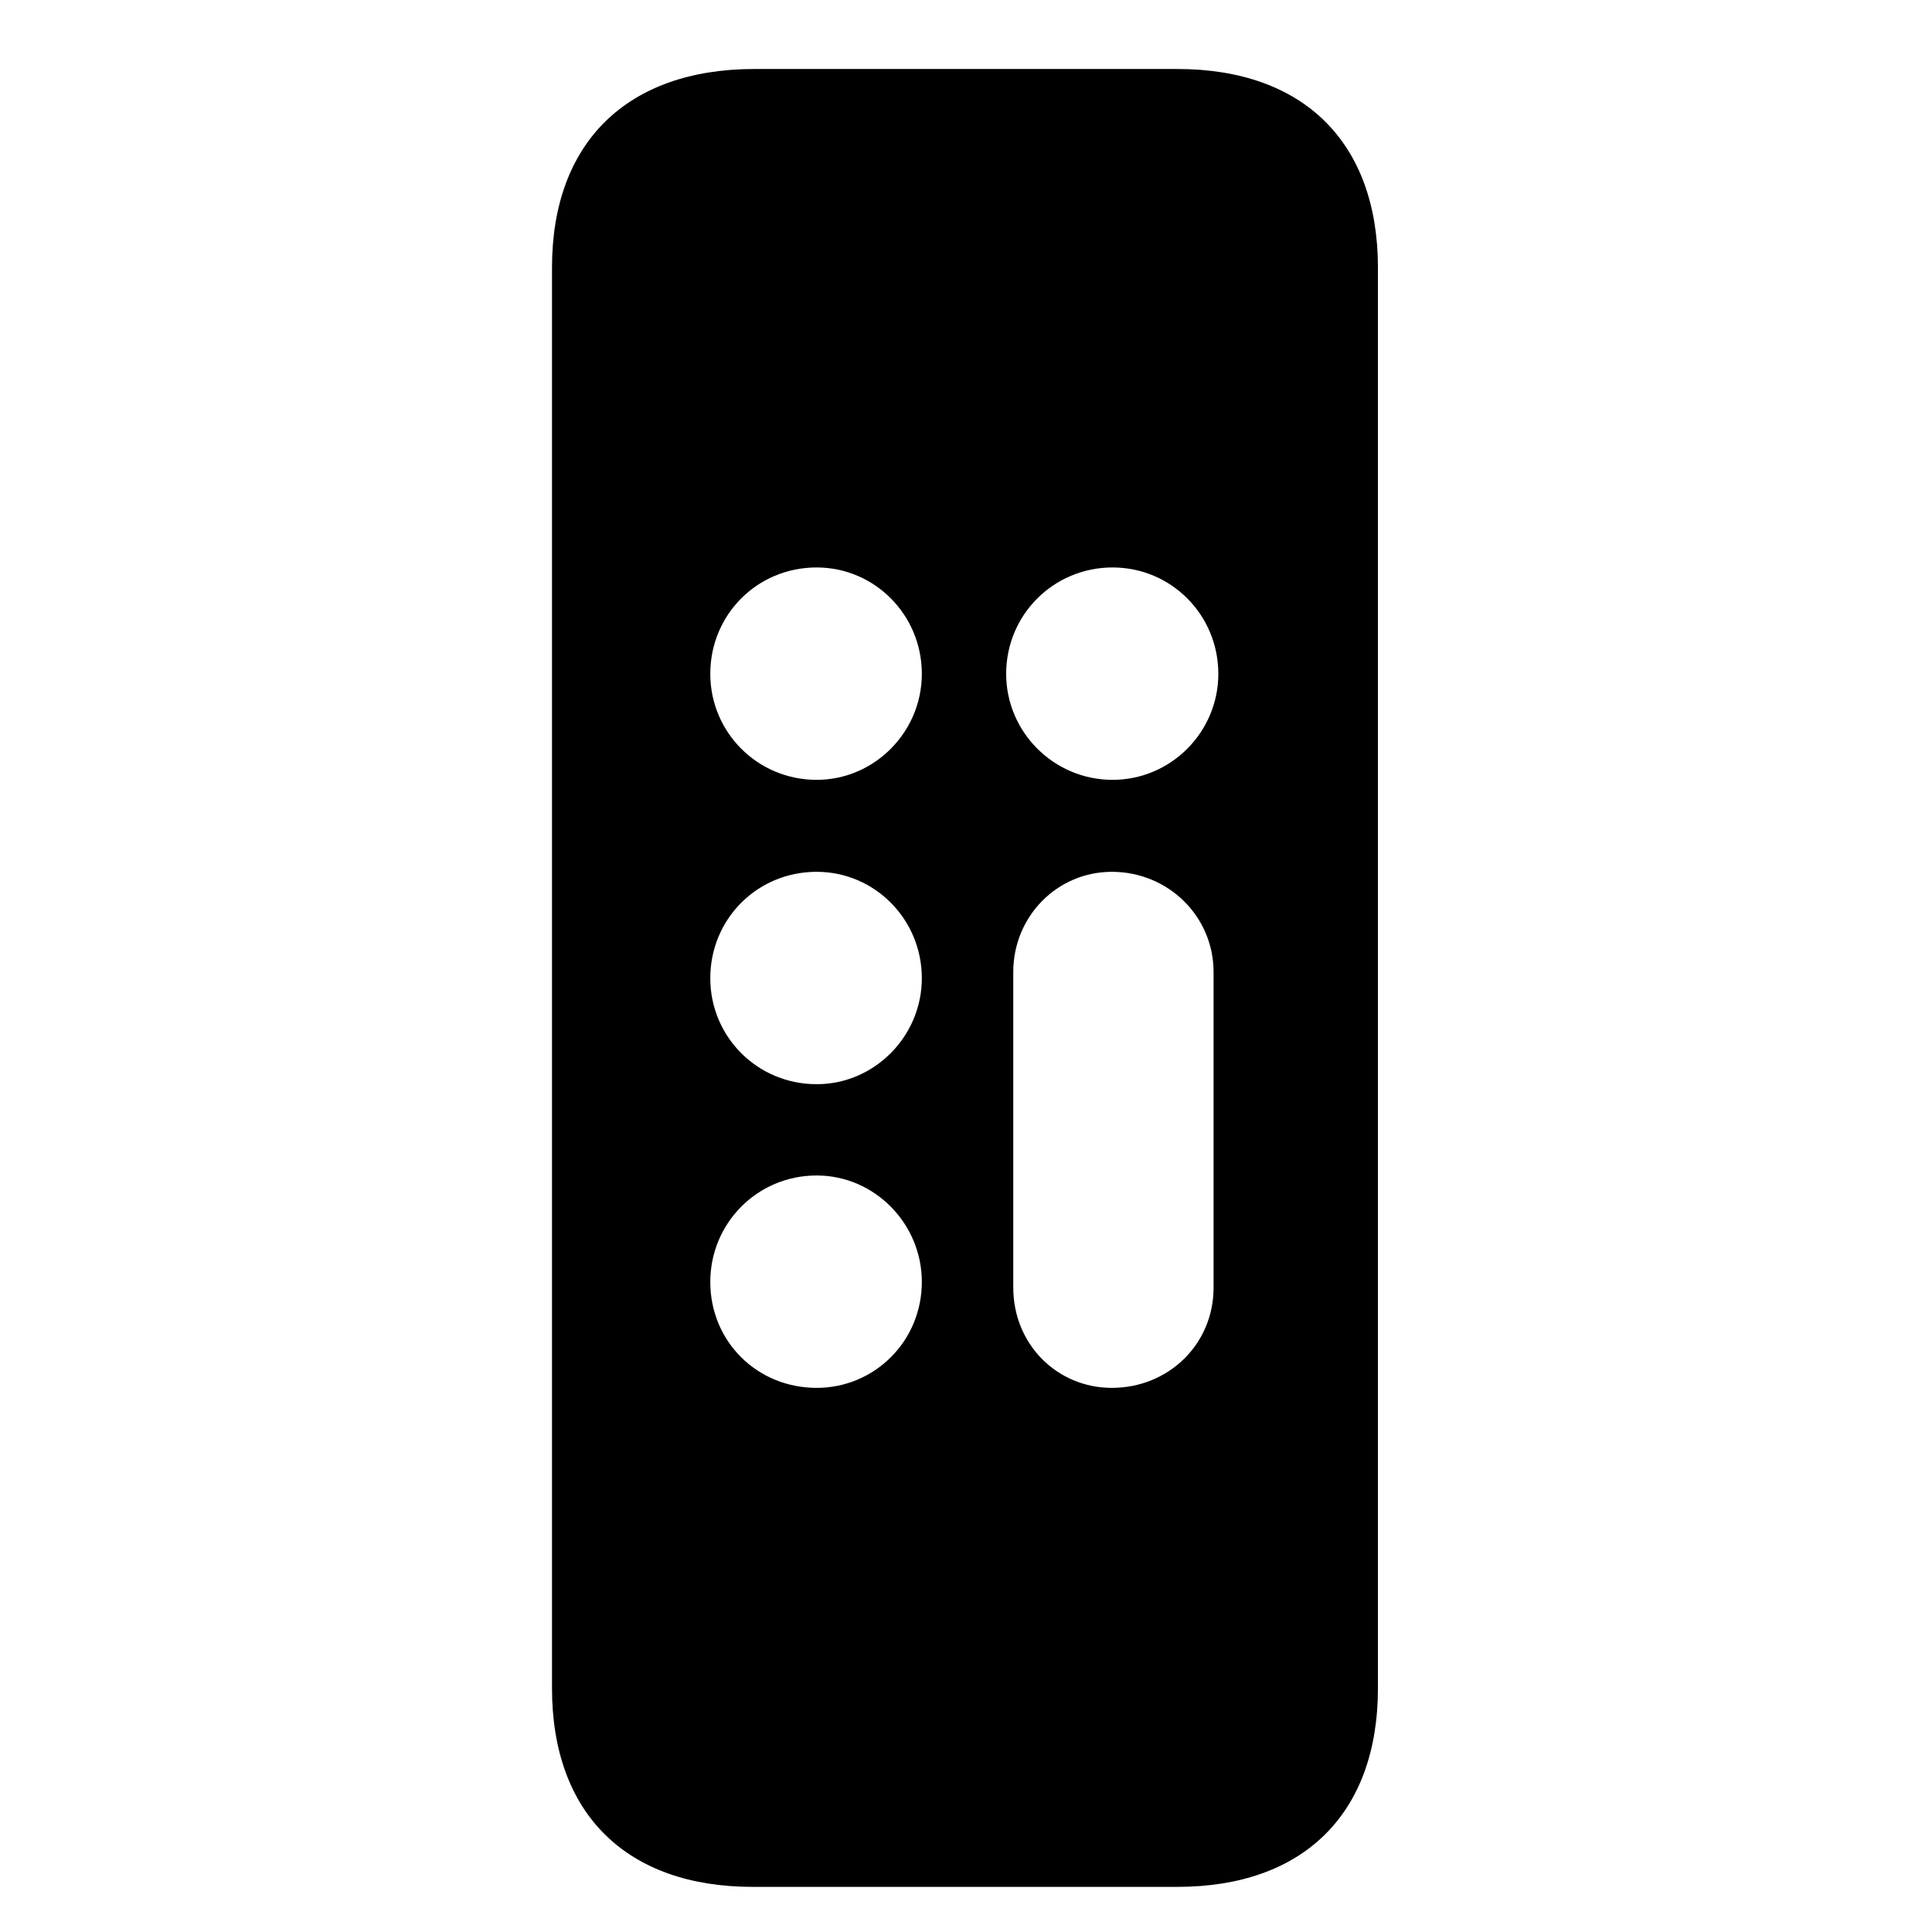 <svg width="28" height="28" viewBox="0 0 28 28" fill="none" xmlns="http://www.w3.org/2000/svg">
<path d="M10.908 27.346H17.063C18.894 27.346 19.97 26.281 19.97 24.468V3.878C19.97 2.066 18.894 1 17.063 1H10.933C9.087 1 8 2.066 8 3.878V24.468C8 26.281 9.076 27.346 10.908 27.346ZM11.836 11.302C10.973 11.302 10.294 10.608 10.294 9.766C10.294 8.911 10.971 8.224 11.836 8.224C12.675 8.224 13.36 8.911 13.36 9.766C13.36 10.608 12.673 11.302 11.836 11.302ZM16.124 11.302C15.271 11.302 14.582 10.608 14.582 9.766C14.582 8.911 15.268 8.224 16.124 8.224C16.973 8.224 17.657 8.911 17.657 9.766C17.657 10.608 16.971 11.302 16.124 11.302ZM11.836 15.713C10.971 15.713 10.294 15.021 10.294 14.177C10.294 13.322 10.971 12.635 11.836 12.635C12.675 12.635 13.36 13.322 13.36 14.177C13.36 15.016 12.675 15.713 11.836 15.713ZM11.836 20.114C10.971 20.114 10.294 19.441 10.294 18.578C10.294 17.733 10.971 17.036 11.836 17.036C12.675 17.036 13.36 17.735 13.36 18.578C13.36 19.437 12.675 20.114 11.836 20.114ZM16.114 20.114C15.318 20.114 14.685 19.48 14.685 18.661V14.088C14.685 13.282 15.32 12.635 16.114 12.635C16.928 12.635 17.588 13.278 17.588 14.088V18.661C17.588 19.486 16.93 20.114 16.114 20.114Z" fill="black"/>
</svg>
